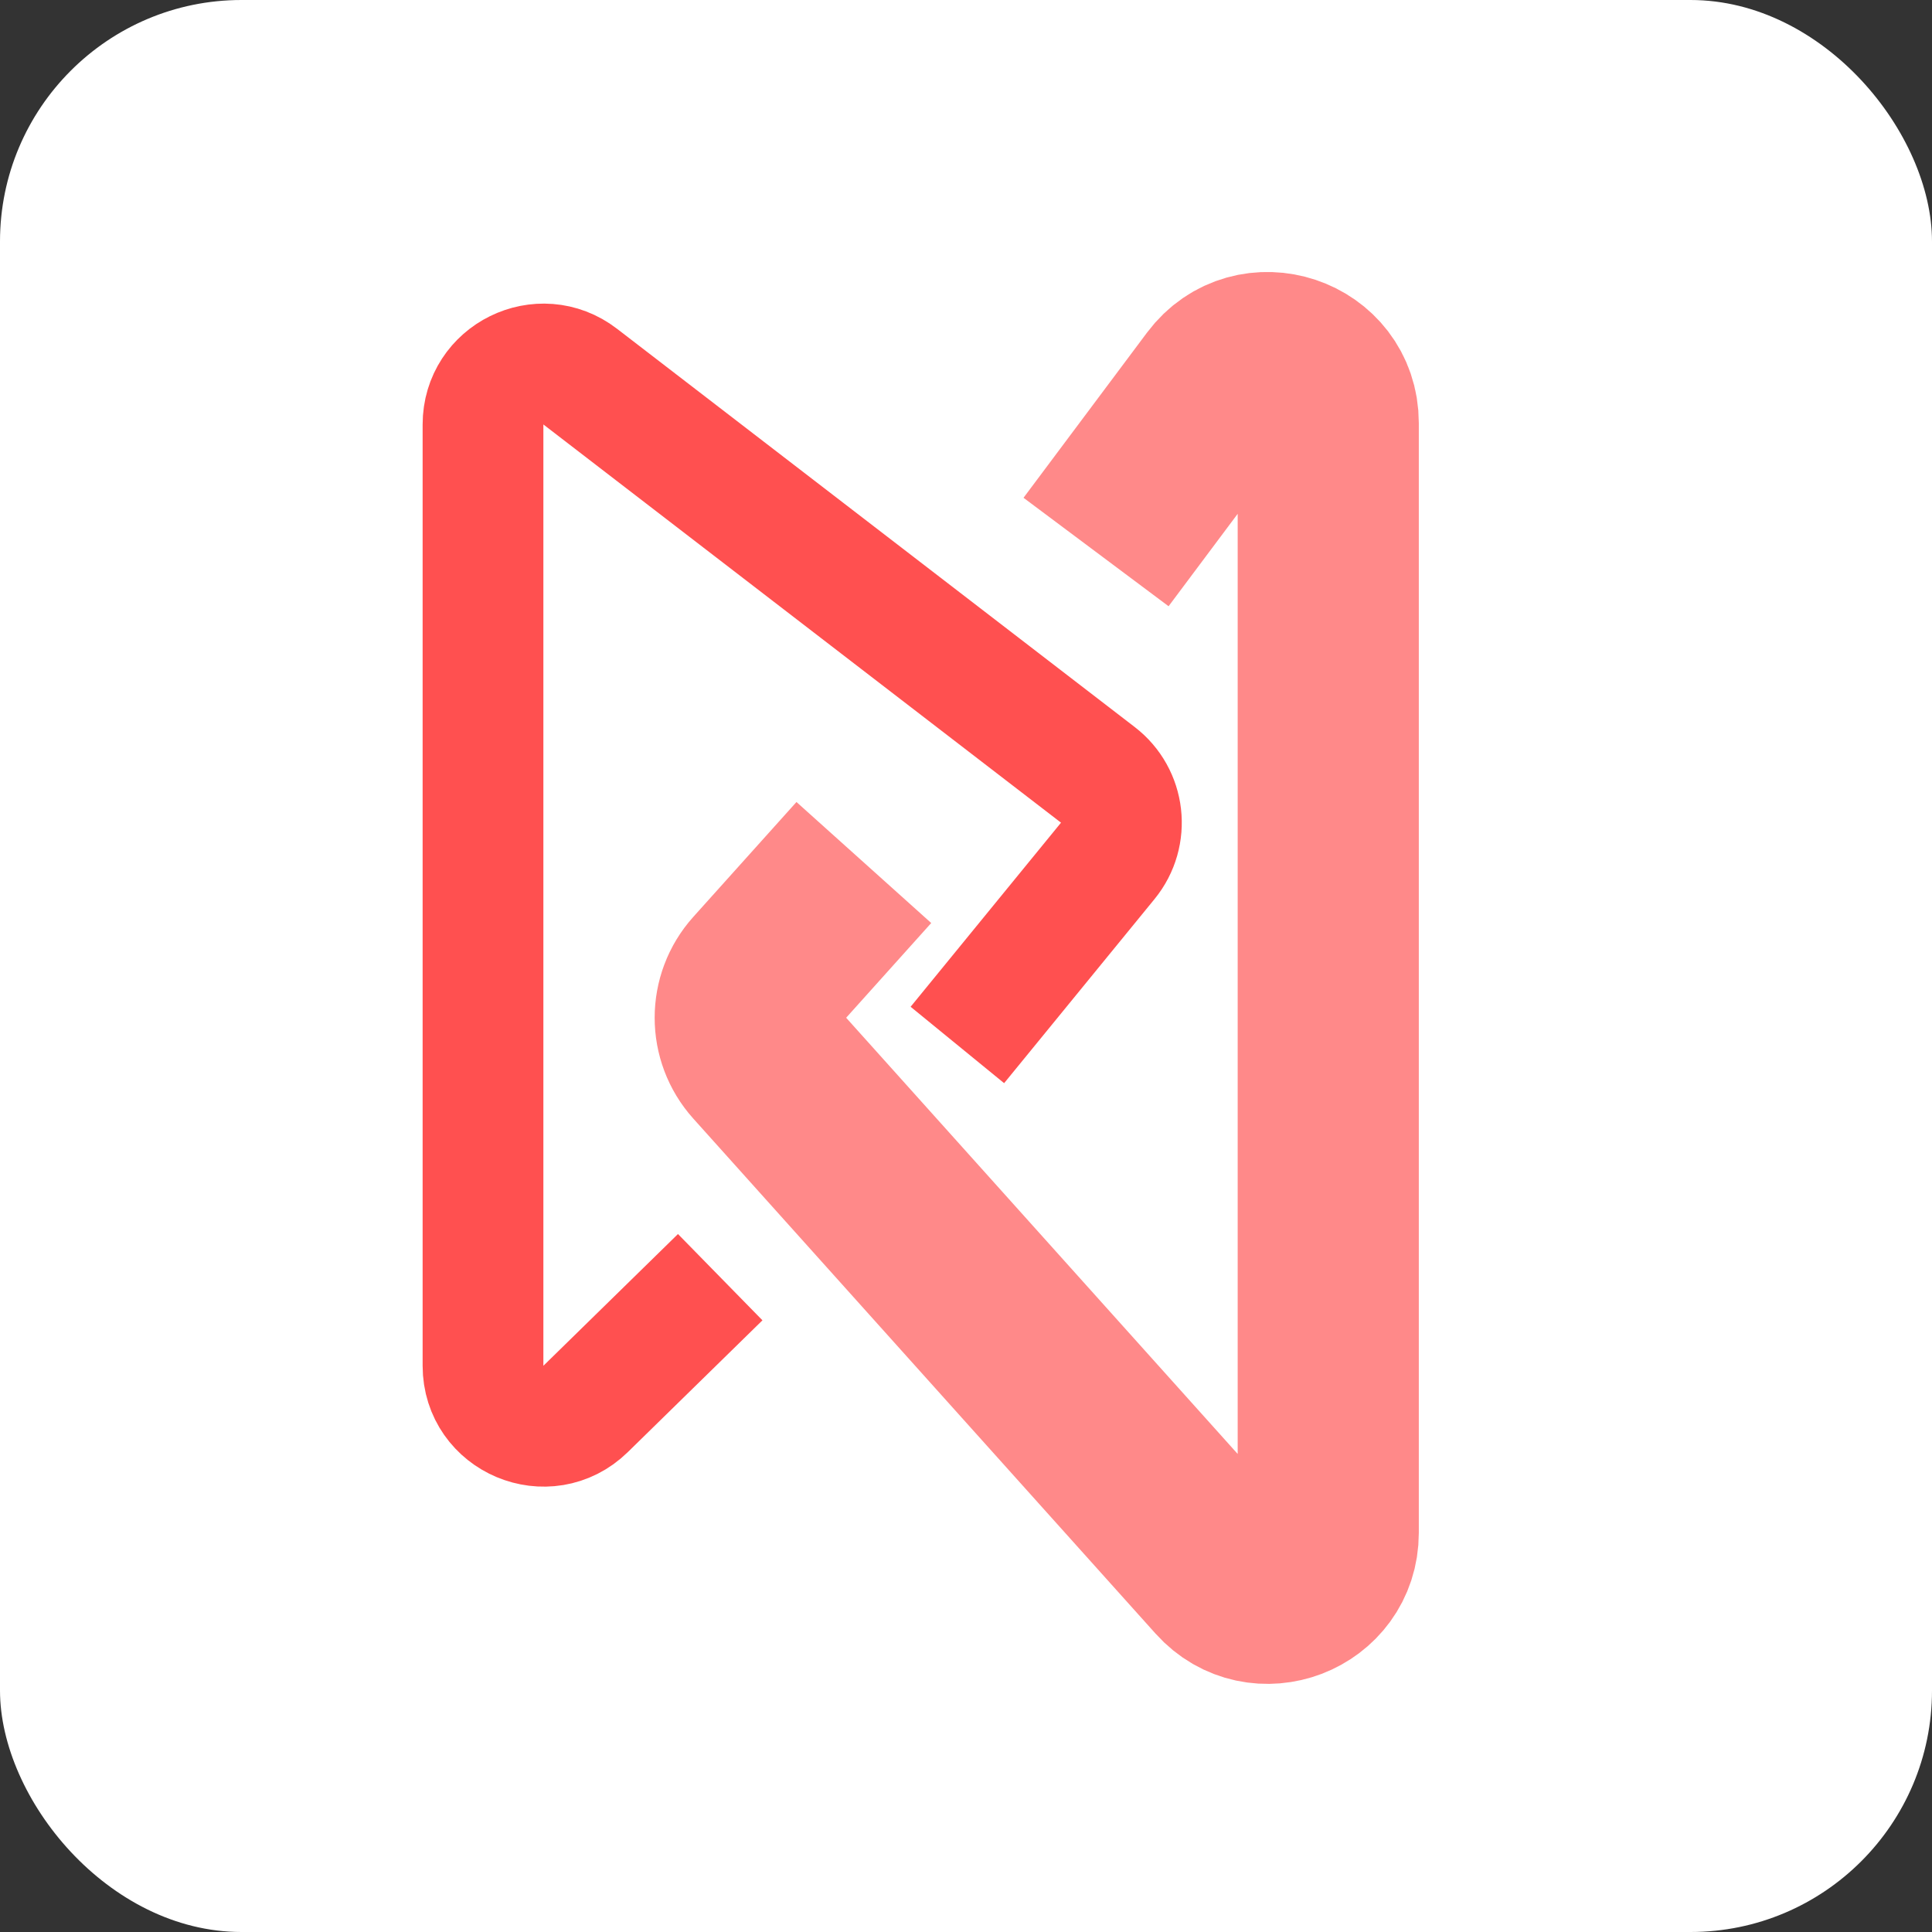 <svg width="32" height="32" viewBox="0 0 32 32" fill="none" xmlns="http://www.w3.org/2000/svg">
<rect x="0" y="0" width="32" height="32" fill="#333333" stroke="none"/>
<rect width="32" height="32" rx="4" fill="white"/>
<path d="M15.857 17.308L18.348 14.259C18.705 13.822 18.631 13.177 18.184 12.834L9.61 6.238C8.952 5.732 8 6.201 8 7.031V22.622C8 23.507 9.067 23.956 9.7 23.336L11.929 21.154" stroke="#FF5050" stroke-width="2"/>
<path d="M18.154 9.143L20.199 6.408C20.775 5.638 22 6.045 22 7.007V25.389C22 26.306 20.868 26.739 20.256 26.056L12.599 17.525C12.258 17.145 12.258 16.569 12.599 16.189L14.308 14.286" stroke="#FF8989" stroke-width="3"/>
</svg>
